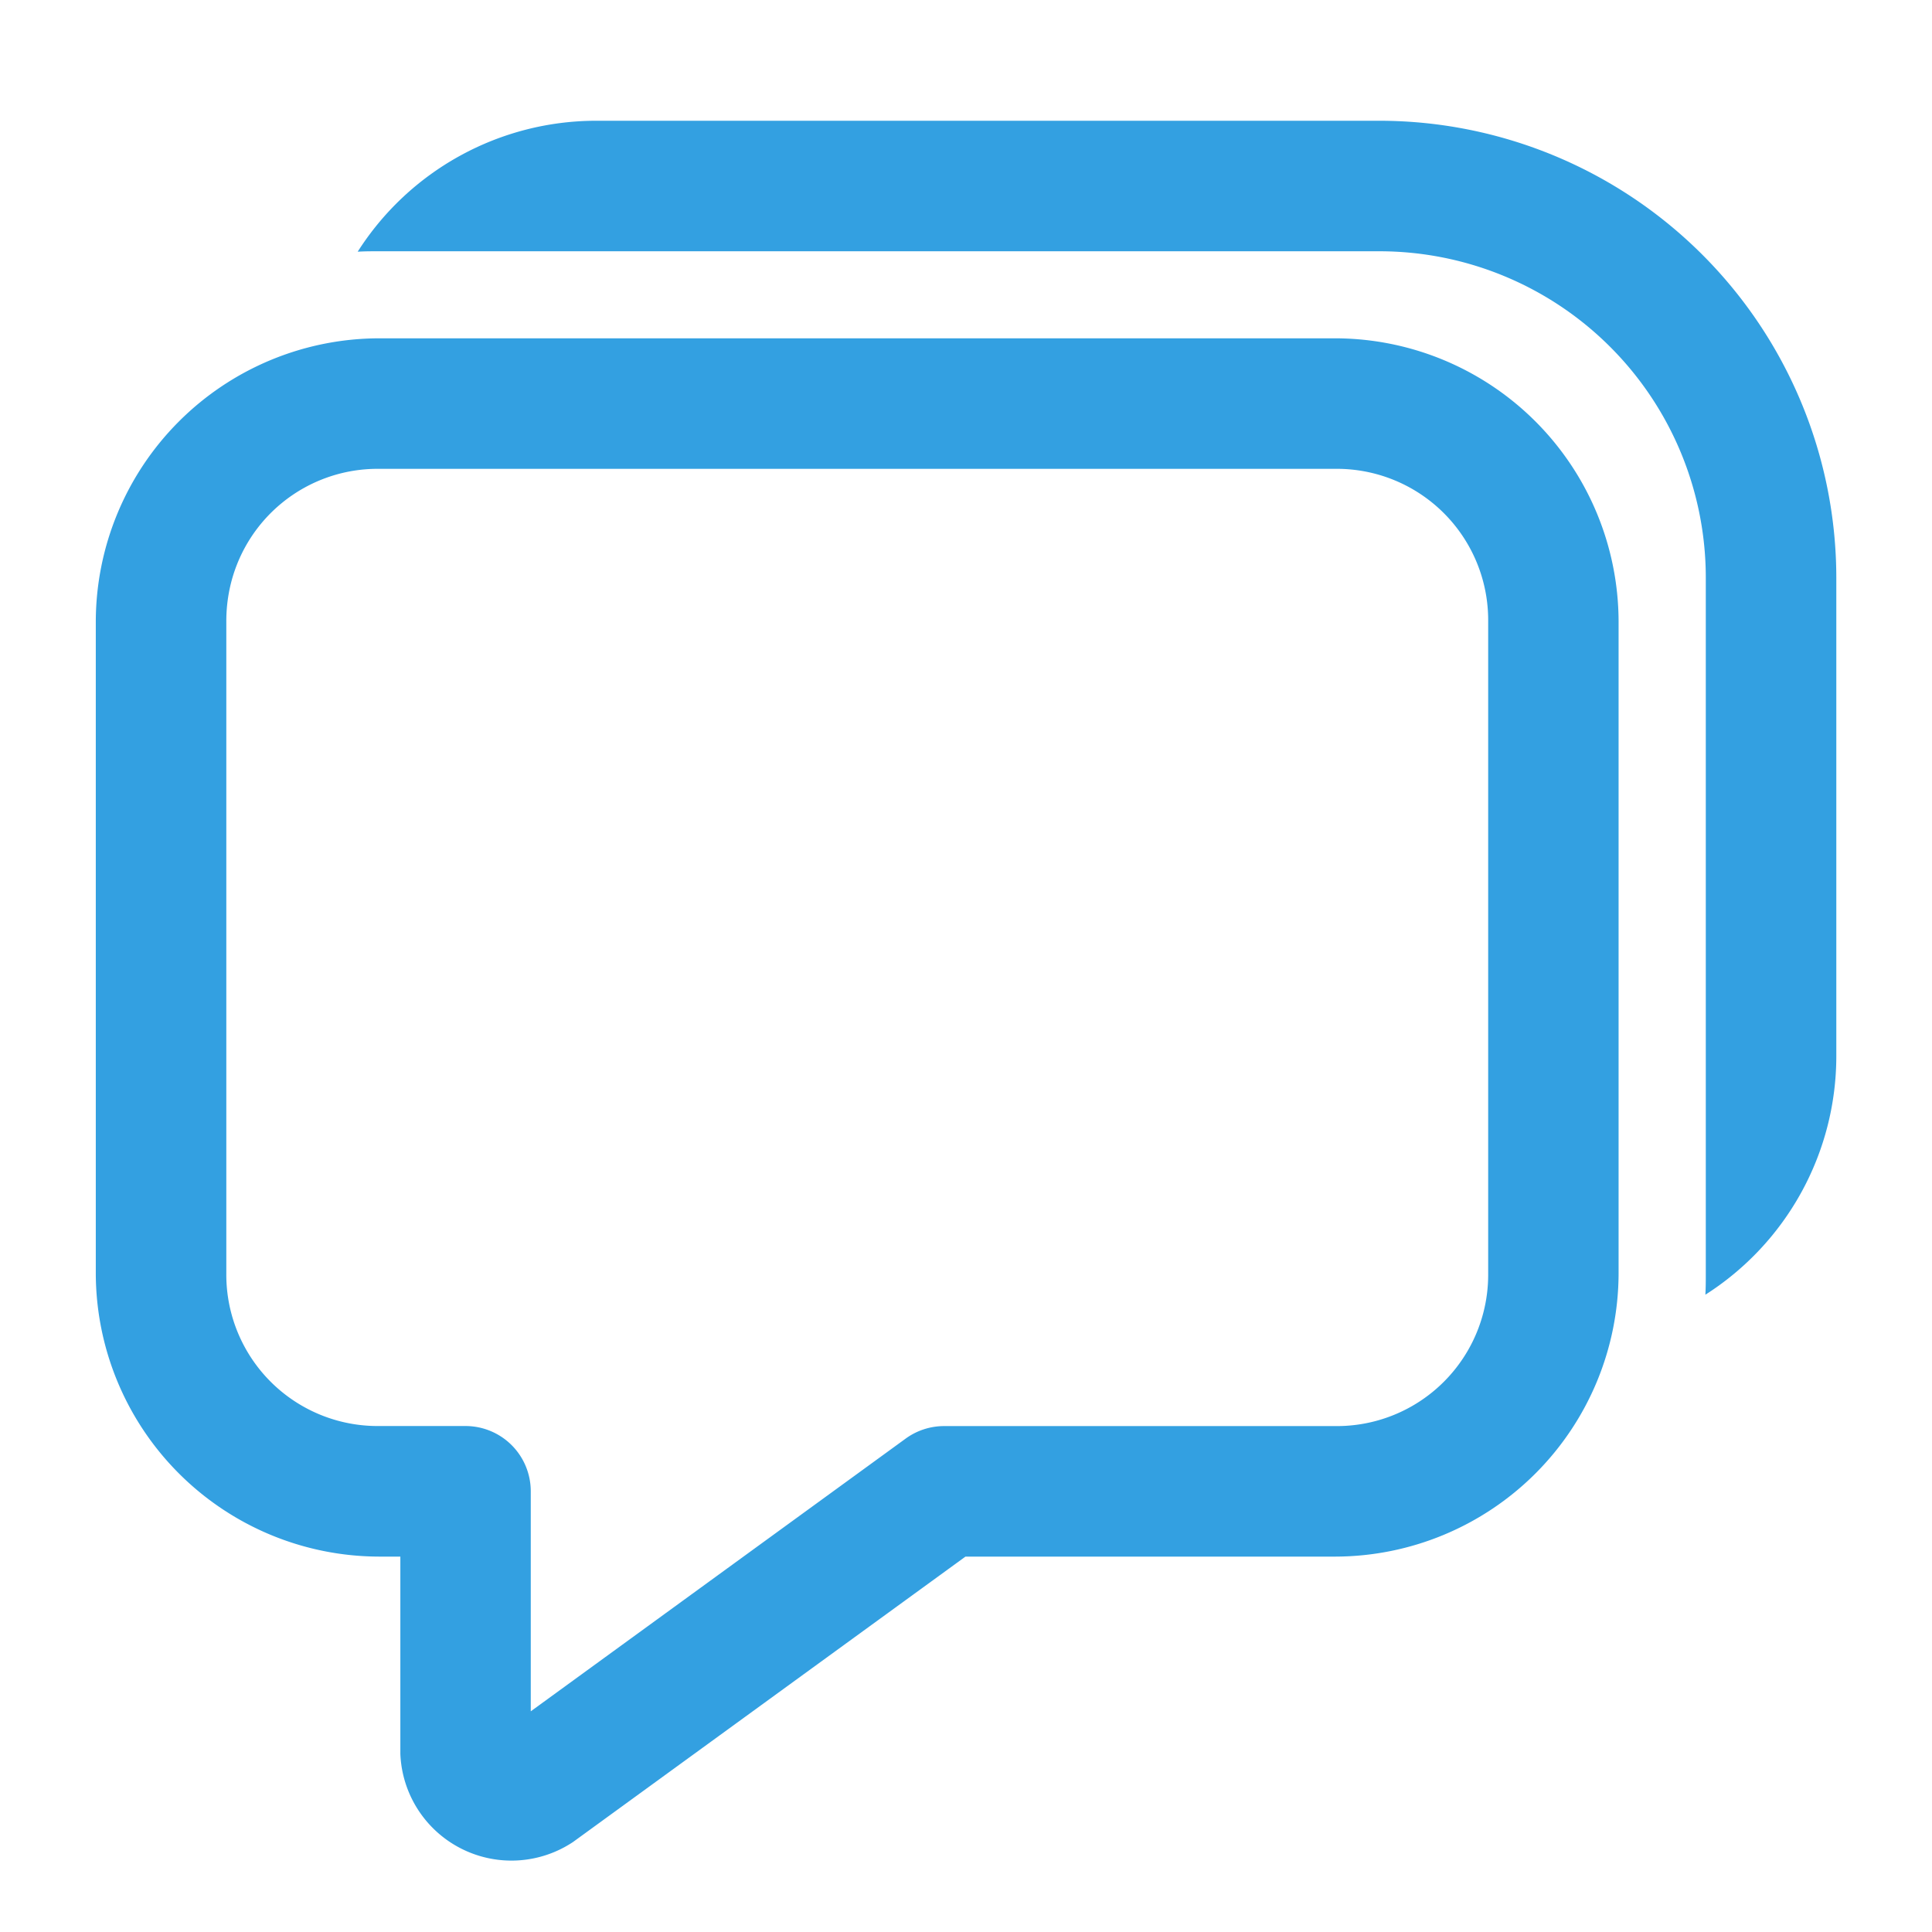 <svg xmlns="http://www.w3.org/2000/svg" width="36" height="36" viewBox="0 0 36 36">
  <g id="Group_867" data-name="Group 867" transform="translate(-1864 -429)">
    <rect id="Rectangle_76" data-name="Rectangle 76" width="36" height="36" transform="translate(1864 429)" fill="rgba(255,255,255,0)"/>
    <g id="Group_369" data-name="Group 369" transform="translate(1865.785 431.25)">
      <path id="Path_259" data-name="Path 259" d="M11.324,2.5A5.272,5.272,0,0,0,6.88,4.94c.13-.008.26-.008.39-.008H25.917A6.083,6.083,0,0,1,32,11.013V23.985c0,.13,0,.26-.008.39a5.272,5.272,0,0,0,2.44-4.443V11.013A8.522,8.522,0,0,0,25.917,2.5ZM7.27,6.554A5.289,5.289,0,0,0,2,11.824V23.985a5.289,5.289,0,0,0,5.27,5.27h.405v3.677a2.072,2.072,0,0,0,3.219,1.64l7.311-5.317h6.9a5.289,5.289,0,0,0,5.27-5.27V11.824a5.289,5.289,0,0,0-5.27-5.27Zm0,2.432H25.107a2.82,2.82,0,0,1,2.838,2.838V23.985a2.82,2.82,0,0,1-2.838,2.838h-7.3a1.217,1.217,0,0,0-.716.233l-6.986,5.082v-4.1a1.216,1.216,0,0,0-1.216-1.216H7.27a2.82,2.82,0,0,1-2.838-2.838V11.824a2.915,2.915,0,0,1,.057-.576A2.817,2.817,0,0,1,7.27,8.986Z" transform="translate(-2 -2.5)" fill="#33a0e1"/>
    </g>
  </g>
</svg>
